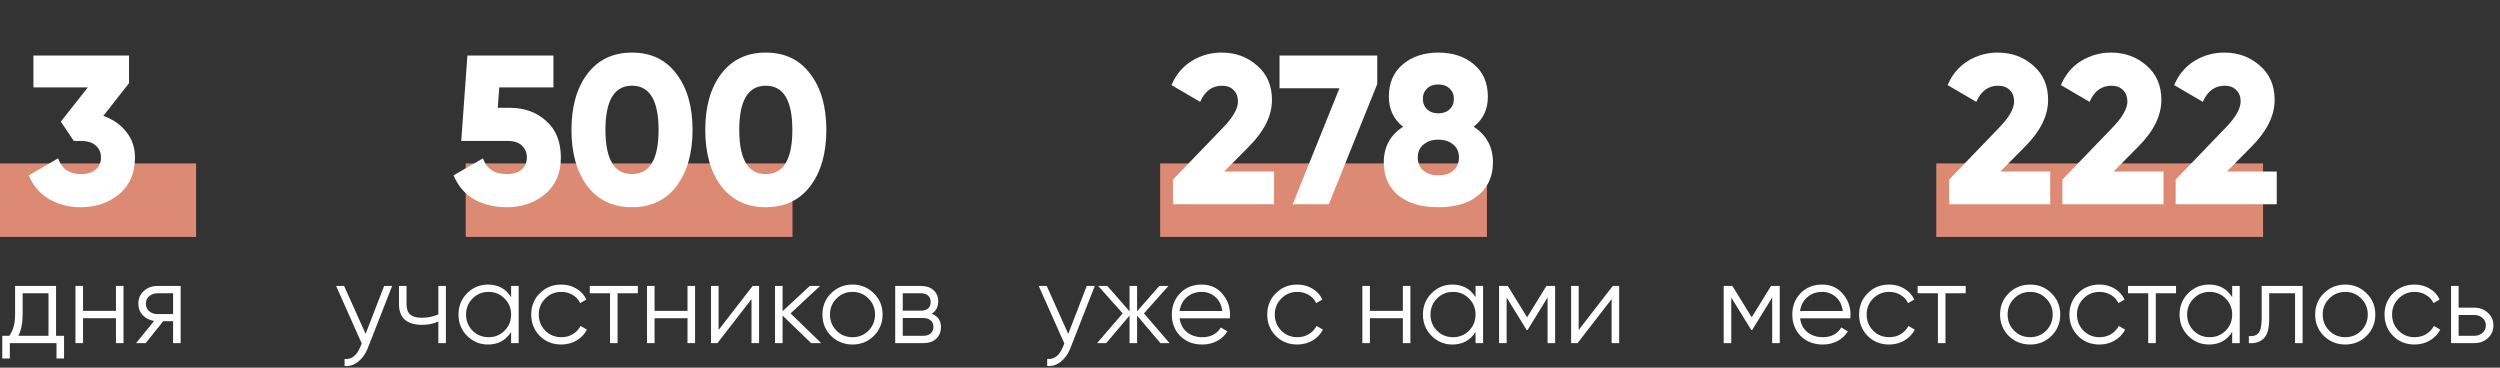 <svg width="306" height="45" viewBox="0 0 306 45" fill="none" xmlns="http://www.w3.org/2000/svg">
<rect x="0" y="0" width="306" height="45" fill="#333333" stroke="none"/>
<rect y="20" width="24" height="9" fill="#DC8A74"/>
<path d="M6.86 41.104H7.84V43.876H6.916V42H1.204V43.876H0.28V41.104H1.134C1.61 40.479 1.848 39.597 1.848 38.458V35H6.86V41.104ZM2.254 41.104H5.936V35.896H2.772V38.458C2.772 39.531 2.599 40.413 2.254 41.104ZM14.194 35H15.118V42H14.194V38.948H10.162V42H9.238V35H10.162V38.052H14.194V35ZM22.112 35V42H21.188V39.312H19.984L17.828 42H16.652L18.864 39.284C18.304 39.2 17.842 38.967 17.478 38.584C17.114 38.201 16.932 37.73 16.932 37.17C16.932 36.535 17.156 36.017 17.604 35.616C18.061 35.205 18.616 35 19.27 35H22.112ZM19.27 38.444H21.188V35.896H19.27C18.878 35.896 18.542 36.013 18.262 36.246C17.991 36.479 17.856 36.787 17.856 37.17C17.856 37.553 17.991 37.861 18.262 38.094C18.542 38.327 18.878 38.444 19.27 38.444Z" fill="white"/>
<path d="M12.646 14.184C13.807 14.583 14.743 15.233 15.454 16.134C16.165 17.018 16.52 18.067 16.52 19.28C16.52 21.187 15.879 22.677 14.596 23.752C13.313 24.827 11.745 25.364 9.89 25.364C8.451 25.364 7.16 25.035 6.016 24.376C4.889 23.717 4.057 22.747 3.52 21.464L7.108 19.384C7.559 20.667 8.486 21.308 9.89 21.308C10.705 21.308 11.32 21.117 11.736 20.736C12.152 20.355 12.36 19.869 12.36 19.28C12.36 18.691 12.152 18.205 11.736 17.824C11.32 17.443 10.705 17.252 9.89 17.252H9.032L7.446 14.886L10.748 10.7H4.092V6.8H15.792V10.18L12.646 14.184Z" fill="white"/>
<rect x="57" y="20" width="40" height="9" fill="#DC8A74"/>
<path d="M62.41 13.196C64.195 13.196 65.677 13.733 66.856 14.808C68.052 15.865 68.65 17.356 68.65 19.28C68.65 21.187 68.009 22.677 66.726 23.752C65.443 24.827 63.875 25.364 62.02 25.364C60.512 25.364 59.186 25.043 58.042 24.402C56.898 23.743 56.057 22.764 55.52 21.464L59.108 19.384C59.559 20.667 60.529 21.308 62.02 21.308C62.835 21.308 63.45 21.117 63.866 20.736C64.282 20.355 64.49 19.869 64.49 19.28C64.49 18.691 64.291 18.205 63.892 17.824C63.493 17.443 62.913 17.252 62.15 17.252H56.456L57.21 6.8H67.74V10.7H61.11L60.928 13.196H62.41ZM82.792 22.79C81.492 24.506 79.681 25.364 77.358 25.364C75.035 25.364 73.215 24.506 71.898 22.79C70.598 21.057 69.948 18.76 69.948 15.9C69.948 13.04 70.598 10.752 71.898 9.036C73.215 7.303 75.035 6.436 77.358 6.436C79.681 6.436 81.492 7.303 82.792 9.036C84.109 10.752 84.768 13.04 84.768 15.9C84.768 18.76 84.109 21.057 82.792 22.79ZM74.108 15.9C74.108 19.505 75.191 21.308 77.358 21.308C79.525 21.308 80.608 19.505 80.608 15.9C80.608 12.295 79.525 10.492 77.358 10.492C75.191 10.492 74.108 12.295 74.108 15.9ZM99.169 22.79C97.869 24.506 96.058 25.364 93.735 25.364C91.412 25.364 89.592 24.506 88.275 22.79C86.975 21.057 86.325 18.76 86.325 15.9C86.325 13.04 86.975 10.752 88.275 9.036C89.592 7.303 91.412 6.436 93.735 6.436C96.058 6.436 97.869 7.303 99.169 9.036C100.486 10.752 101.145 13.04 101.145 15.9C101.145 18.76 100.486 21.057 99.169 22.79ZM90.485 15.9C90.485 19.505 91.568 21.308 93.735 21.308C95.902 21.308 96.985 19.505 96.985 15.9C96.985 12.295 95.902 10.492 93.735 10.492C91.568 10.492 90.485 12.295 90.485 15.9Z" fill="white"/>
<path d="M47.02 35H48L45.004 42.644C44.733 43.335 44.346 43.876 43.842 44.268C43.347 44.669 42.792 44.847 42.176 44.8V43.932C43.016 44.025 43.655 43.54 44.094 42.476L44.276 42.042L41.14 35H42.12L44.752 40.866L47.02 35ZM53.653 35H54.577V42H53.653V39.34C53.111 39.62 52.444 39.76 51.651 39.76C50.736 39.76 50.036 39.55 49.551 39.13C49.075 38.701 48.837 38.071 48.837 37.24V35H49.761V37.24C49.761 37.828 49.915 38.253 50.223 38.514C50.531 38.766 50.997 38.892 51.623 38.892C52.351 38.892 53.027 38.757 53.653 38.486V35ZM62.56 35H63.484V42H62.56V40.628C61.916 41.655 60.974 42.168 59.733 42.168C58.734 42.168 57.88 41.813 57.17 41.104C56.471 40.395 56.12 39.527 56.12 38.5C56.12 37.473 56.471 36.605 57.17 35.896C57.88 35.187 58.734 34.832 59.733 34.832C60.974 34.832 61.916 35.345 62.56 36.372V35ZM57.843 40.474C58.374 41.006 59.028 41.272 59.803 41.272C60.577 41.272 61.23 41.006 61.763 40.474C62.294 39.933 62.56 39.275 62.56 38.5C62.56 37.725 62.294 37.072 61.763 36.54C61.23 35.999 60.577 35.728 59.803 35.728C59.028 35.728 58.374 35.999 57.843 36.54C57.31 37.072 57.044 37.725 57.044 38.5C57.044 39.275 57.31 39.933 57.843 40.474ZM68.703 42.168C67.648 42.168 66.771 41.818 66.071 41.118C65.371 40.409 65.021 39.536 65.021 38.5C65.021 37.464 65.371 36.596 66.071 35.896C66.771 35.187 67.648 34.832 68.703 34.832C69.394 34.832 70.014 35 70.565 35.336C71.116 35.663 71.517 36.106 71.769 36.666L71.013 37.1C70.826 36.68 70.523 36.349 70.103 36.106C69.692 35.854 69.226 35.728 68.703 35.728C67.928 35.728 67.275 35.999 66.743 36.54C66.211 37.072 65.945 37.725 65.945 38.5C65.945 39.275 66.211 39.933 66.743 40.474C67.275 41.006 67.928 41.272 68.703 41.272C69.226 41.272 69.692 41.151 70.103 40.908C70.514 40.656 70.836 40.32 71.069 39.9L71.839 40.348C71.55 40.908 71.125 41.351 70.565 41.678C70.005 42.005 69.384 42.168 68.703 42.168ZM78.069 35V35.896H75.591V42H74.667V35.896H72.189V35H78.069ZM84.151 35H85.075V42H84.151V38.948H80.119V42H79.195V35H80.119V38.052H84.151V35ZM92.125 35H92.909V42H91.985V36.61L87.813 42H87.029V35H87.953V40.39L92.125 35ZM100.519 42H99.287L95.787 38.626V42H94.863V35H95.787V38.094L99.119 35H100.379L96.767 38.36L100.519 42ZM106.95 41.118C106.24 41.818 105.372 42.168 104.346 42.168C103.319 42.168 102.446 41.818 101.728 41.118C101.018 40.409 100.664 39.536 100.664 38.5C100.664 37.464 101.018 36.596 101.728 35.896C102.446 35.187 103.319 34.832 104.346 34.832C105.372 34.832 106.24 35.187 106.95 35.896C107.668 36.596 108.028 37.464 108.028 38.5C108.028 39.536 107.668 40.409 106.95 41.118ZM102.386 40.474C102.918 41.006 103.571 41.272 104.346 41.272C105.12 41.272 105.774 41.006 106.306 40.474C106.838 39.933 107.104 39.275 107.104 38.5C107.104 37.725 106.838 37.072 106.306 36.54C105.774 35.999 105.12 35.728 104.346 35.728C103.571 35.728 102.918 35.999 102.386 36.54C101.854 37.072 101.588 37.725 101.588 38.5C101.588 39.275 101.854 39.933 102.386 40.474ZM114.026 38.402C114.791 38.682 115.174 39.228 115.174 40.04C115.174 40.609 114.982 41.081 114.6 41.454C114.226 41.818 113.685 42 112.976 42H109.574V35H112.696C113.377 35 113.904 35.177 114.278 35.532C114.651 35.877 114.838 36.325 114.838 36.876C114.838 37.576 114.567 38.085 114.026 38.402ZM112.696 35.896H110.498V38.024H112.696C113.508 38.024 113.914 37.66 113.914 36.932C113.914 36.605 113.806 36.353 113.592 36.176C113.386 35.989 113.088 35.896 112.696 35.896ZM112.976 41.104C113.386 41.104 113.699 41.006 113.914 40.81C114.138 40.614 114.25 40.339 114.25 39.984C114.25 39.657 114.138 39.401 113.914 39.214C113.699 39.018 113.386 38.92 112.976 38.92H110.498V41.104H112.976Z" fill="white"/>
<path d="M217.84 35V42H216.916V36.414L214.466 40.39H214.354L211.904 36.414V42H210.98V35H212.044L214.41 38.836L216.776 35H217.84ZM223.032 34.832C224.068 34.832 224.904 35.201 225.538 35.938C226.182 36.666 226.504 37.529 226.504 38.528C226.504 38.631 226.495 38.775 226.476 38.962H220.33C220.424 39.671 220.722 40.236 221.226 40.656C221.74 41.067 222.37 41.272 223.116 41.272C223.648 41.272 224.106 41.165 224.488 40.95C224.88 40.726 225.174 40.437 225.37 40.082L226.182 40.558C225.874 41.053 225.454 41.445 224.922 41.734C224.39 42.023 223.784 42.168 223.102 42.168C222.001 42.168 221.105 41.823 220.414 41.132C219.724 40.441 219.378 39.564 219.378 38.5C219.378 37.455 219.719 36.582 220.4 35.882C221.082 35.182 221.959 34.832 223.032 34.832ZM223.032 35.728C222.304 35.728 221.693 35.947 221.198 36.386C220.713 36.815 220.424 37.375 220.33 38.066H225.552C225.459 37.329 225.174 36.755 224.698 36.344C224.222 35.933 223.667 35.728 223.032 35.728ZM231.236 42.168C230.181 42.168 229.304 41.818 228.604 41.118C227.904 40.409 227.554 39.536 227.554 38.5C227.554 37.464 227.904 36.596 228.604 35.896C229.304 35.187 230.181 34.832 231.236 34.832C231.927 34.832 232.547 35 233.098 35.336C233.649 35.663 234.05 36.106 234.302 36.666L233.546 37.1C233.359 36.68 233.056 36.349 232.636 36.106C232.225 35.854 231.759 35.728 231.236 35.728C230.461 35.728 229.808 35.999 229.276 36.54C228.744 37.072 228.478 37.725 228.478 38.5C228.478 39.275 228.744 39.933 229.276 40.474C229.808 41.006 230.461 41.272 231.236 41.272C231.759 41.272 232.225 41.151 232.636 40.908C233.047 40.656 233.369 40.32 233.602 39.9L234.372 40.348C234.083 40.908 233.658 41.351 233.098 41.678C232.538 42.005 231.917 42.168 231.236 42.168ZM240.602 35V35.896H238.124V42H237.2V35.896H234.722V35H240.602ZM251.094 41.118C250.385 41.818 249.517 42.168 248.49 42.168C247.463 42.168 246.591 41.818 245.872 41.118C245.163 40.409 244.808 39.536 244.808 38.5C244.808 37.464 245.163 36.596 245.872 35.896C246.591 35.187 247.463 34.832 248.49 34.832C249.517 34.832 250.385 35.187 251.094 35.896C251.813 36.596 252.172 37.464 252.172 38.5C252.172 39.536 251.813 40.409 251.094 41.118ZM246.53 40.474C247.062 41.006 247.715 41.272 248.49 41.272C249.265 41.272 249.918 41.006 250.45 40.474C250.982 39.933 251.248 39.275 251.248 38.5C251.248 37.725 250.982 37.072 250.45 36.54C249.918 35.999 249.265 35.728 248.49 35.728C247.715 35.728 247.062 35.999 246.53 36.54C245.998 37.072 245.732 37.725 245.732 38.5C245.732 39.275 245.998 39.933 246.53 40.474ZM256.98 42.168C255.926 42.168 255.048 41.818 254.348 41.118C253.648 40.409 253.298 39.536 253.298 38.5C253.298 37.464 253.648 36.596 254.348 35.896C255.048 35.187 255.926 34.832 256.98 34.832C257.671 34.832 258.292 35 258.842 35.336C259.393 35.663 259.794 36.106 260.046 36.666L259.29 37.1C259.104 36.68 258.8 36.349 258.38 36.106C257.97 35.854 257.503 35.728 256.98 35.728C256.206 35.728 255.552 35.999 255.02 36.54C254.488 37.072 254.222 37.725 254.222 38.5C254.222 39.275 254.488 39.933 255.02 40.474C255.552 41.006 256.206 41.272 256.98 41.272C257.503 41.272 257.97 41.151 258.38 40.908C258.791 40.656 259.113 40.32 259.346 39.9L260.116 40.348C259.827 40.908 259.402 41.351 258.842 41.678C258.282 42.005 257.662 42.168 256.98 42.168ZM266.346 35V35.896H263.868V42H262.944V35.896H260.466V35H266.346ZM273.219 35H274.143V42H273.219V40.628C272.575 41.655 271.632 42.168 270.391 42.168C269.392 42.168 268.538 41.813 267.829 41.104C267.129 40.395 266.779 39.527 266.779 38.5C266.779 37.473 267.129 36.605 267.829 35.896C268.538 35.187 269.392 34.832 270.391 34.832C271.632 34.832 272.575 35.345 273.219 36.372V35ZM268.501 40.474C269.033 41.006 269.686 41.272 270.461 41.272C271.235 41.272 271.889 41.006 272.421 40.474C272.953 39.933 273.219 39.275 273.219 38.5C273.219 37.725 272.953 37.072 272.421 36.54C271.889 35.999 271.235 35.728 270.461 35.728C269.686 35.728 269.033 35.999 268.501 36.54C267.969 37.072 267.703 37.725 267.703 38.5C267.703 39.275 267.969 39.933 268.501 40.474ZM281.839 35V42H280.915V35.896H277.751V39.018C277.751 40.185 277.527 40.987 277.079 41.426C276.64 41.865 276.034 42.056 275.259 42V41.132C275.791 41.188 276.183 41.062 276.435 40.754C276.696 40.446 276.827 39.867 276.827 39.018V35H281.839ZM289.662 41.118C288.953 41.818 288.085 42.168 287.058 42.168C286.032 42.168 285.159 41.818 284.44 41.118C283.731 40.409 283.376 39.536 283.376 38.5C283.376 37.464 283.731 36.596 284.44 35.896C285.159 35.187 286.032 34.832 287.058 34.832C288.085 34.832 288.953 35.187 289.662 35.896C290.381 36.596 290.74 37.464 290.74 38.5C290.74 39.536 290.381 40.409 289.662 41.118ZM285.098 40.474C285.63 41.006 286.284 41.272 287.058 41.272C287.833 41.272 288.486 41.006 289.018 40.474C289.55 39.933 289.816 39.275 289.816 38.5C289.816 37.725 289.55 37.072 289.018 36.54C288.486 35.999 287.833 35.728 287.058 35.728C286.284 35.728 285.63 35.999 285.098 36.54C284.566 37.072 284.3 37.725 284.3 38.5C284.3 39.275 284.566 39.933 285.098 40.474ZM295.549 42.168C294.494 42.168 293.617 41.818 292.917 41.118C292.217 40.409 291.867 39.536 291.867 38.5C291.867 37.464 292.217 36.596 292.917 35.896C293.617 35.187 294.494 34.832 295.549 34.832C296.239 34.832 296.86 35 297.411 35.336C297.961 35.663 298.363 36.106 298.615 36.666L297.859 37.1C297.672 36.68 297.369 36.349 296.949 36.106C296.538 35.854 296.071 35.728 295.549 35.728C294.774 35.728 294.121 35.999 293.589 36.54C293.057 37.072 292.791 37.725 292.791 38.5C292.791 39.275 293.057 39.933 293.589 40.474C294.121 41.006 294.774 41.272 295.549 41.272C296.071 41.272 296.538 41.151 296.949 40.908C297.359 40.656 297.681 40.32 297.915 39.9L298.685 40.348C298.395 40.908 297.971 41.351 297.411 41.678C296.851 42.005 296.23 42.168 295.549 42.168ZM302.853 37.66C303.507 37.66 304.057 37.865 304.505 38.276C304.963 38.677 305.191 39.195 305.191 39.83C305.191 40.465 304.963 40.987 304.505 41.398C304.057 41.799 303.507 42 302.853 42H300.011V35H300.935V37.66H302.853ZM302.853 41.104C303.245 41.104 303.577 40.987 303.847 40.754C304.127 40.521 304.267 40.213 304.267 39.83C304.267 39.447 304.127 39.139 303.847 38.906C303.577 38.673 303.245 38.556 302.853 38.556H300.935V41.104H302.853Z" fill="white"/>
<rect x="237" y="20" width="40" height="9" fill="#DC8A74"/>
<path d="M238.572 25V21.984L244.682 15.64C245.913 14.375 246.528 13.3 246.528 12.416C246.528 11.844 246.355 11.385 246.008 11.038C245.661 10.674 245.185 10.492 244.578 10.492C243.365 10.492 242.472 11.151 241.9 12.468L238.39 10.414C238.945 9.114 239.777 8.126 240.886 7.45C241.995 6.774 243.209 6.436 244.526 6.436C246.225 6.436 247.672 6.965 248.868 8.022C250.081 9.062 250.688 10.466 250.688 12.234C250.688 14.158 249.743 16.065 247.854 17.954L244.838 20.996H250.948V25H238.572ZM252.435 25V21.984L258.545 15.64C259.776 14.375 260.391 13.3 260.391 12.416C260.391 11.844 260.218 11.385 259.871 11.038C259.525 10.674 259.048 10.492 258.441 10.492C257.228 10.492 256.335 11.151 255.763 12.468L252.253 10.414C252.808 9.114 253.64 8.126 254.749 7.45C255.859 6.774 257.072 6.436 258.389 6.436C260.088 6.436 261.535 6.965 262.731 8.022C263.945 9.062 264.551 10.466 264.551 12.234C264.551 14.158 263.607 16.065 261.717 17.954L258.701 20.996H264.811V25H252.435ZM266.299 25V21.984L272.409 15.64C273.639 14.375 274.255 13.3 274.255 12.416C274.255 11.844 274.081 11.385 273.735 11.038C273.388 10.674 272.911 10.492 272.305 10.492C271.091 10.492 270.199 11.151 269.627 12.468L266.117 10.414C266.671 9.114 267.503 8.126 268.613 7.45C269.722 6.774 270.935 6.436 272.253 6.436C273.951 6.436 275.399 6.965 276.595 8.022C277.808 9.062 278.415 10.466 278.415 12.234C278.415 14.158 277.47 16.065 275.581 17.954L272.565 20.996H278.675V25H266.299Z" fill="white"/>
<path d="M133.02 35H134L131.004 42.644C130.733 43.335 130.346 43.876 129.842 44.268C129.347 44.669 128.792 44.847 128.176 44.8V43.932C129.016 44.025 129.655 43.54 130.094 42.476L130.276 42.042L127.14 35H128.12L130.752 40.866L133.02 35ZM143.156 42H142.036L139.18 38.626V42H138.256V38.626L135.4 42H134.28L137.416 38.36L134.42 35H135.54L138.256 38.108V35H139.18V38.108L141.896 35H143.016L140.02 38.36L143.156 42ZM147.087 34.832C148.123 34.832 148.958 35.201 149.593 35.938C150.237 36.666 150.559 37.529 150.559 38.528C150.559 38.631 150.55 38.775 150.531 38.962H144.385C144.478 39.671 144.777 40.236 145.281 40.656C145.794 41.067 146.424 41.272 147.171 41.272C147.703 41.272 148.16 41.165 148.543 40.95C148.935 40.726 149.229 40.437 149.425 40.082L150.237 40.558C149.929 41.053 149.509 41.445 148.977 41.734C148.445 42.023 147.838 42.168 147.157 42.168C146.056 42.168 145.16 41.823 144.469 41.132C143.778 40.441 143.433 39.564 143.433 38.5C143.433 37.455 143.774 36.582 144.455 35.882C145.136 35.182 146.014 34.832 147.087 34.832ZM147.087 35.728C146.359 35.728 145.748 35.947 145.253 36.386C144.768 36.815 144.478 37.375 144.385 38.066H149.607C149.514 37.329 149.229 36.755 148.753 36.344C148.277 35.933 147.722 35.728 147.087 35.728ZM158.791 42.168C157.736 42.168 156.859 41.818 156.159 41.118C155.459 40.409 155.109 39.536 155.109 38.5C155.109 37.464 155.459 36.596 156.159 35.896C156.859 35.187 157.736 34.832 158.791 34.832C159.481 34.832 160.102 35 160.653 35.336C161.203 35.663 161.605 36.106 161.857 36.666L161.101 37.1C160.914 36.68 160.611 36.349 160.191 36.106C159.78 35.854 159.313 35.728 158.791 35.728C158.016 35.728 157.363 35.999 156.831 36.54C156.299 37.072 156.033 37.725 156.033 38.5C156.033 39.275 156.299 39.933 156.831 40.474C157.363 41.006 158.016 41.272 158.791 41.272C159.313 41.272 159.78 41.151 160.191 40.908C160.601 40.656 160.923 40.32 161.157 39.9L161.927 40.348C161.637 40.908 161.213 41.351 160.653 41.678C160.093 42.005 159.472 42.168 158.791 42.168ZM171.709 35H172.633V42H171.709V38.948H167.677V42H166.753V35H167.677V38.052H171.709V35ZM180.607 35H181.531V42H180.607V40.628C179.963 41.655 179.021 42.168 177.779 42.168C176.781 42.168 175.927 41.813 175.217 41.104C174.517 40.395 174.167 39.527 174.167 38.5C174.167 37.473 174.517 36.605 175.217 35.896C175.927 35.187 176.781 34.832 177.779 34.832C179.021 34.832 179.963 35.345 180.607 36.372V35ZM175.889 40.474C176.421 41.006 177.075 41.272 177.849 41.272C178.624 41.272 179.277 41.006 179.809 40.474C180.341 39.933 180.607 39.275 180.607 38.5C180.607 37.725 180.341 37.072 179.809 36.54C179.277 35.999 178.624 35.728 177.849 35.728C177.075 35.728 176.421 35.999 175.889 36.54C175.357 37.072 175.091 37.725 175.091 38.5C175.091 39.275 175.357 39.933 175.889 40.474ZM190.348 35V42H189.424V36.414L186.974 40.39H186.862L184.412 36.414V42H183.488V35H184.552L186.918 38.836L189.284 35H190.348ZM197.402 35H198.186V42H197.262V36.61L193.09 42H192.306V35H193.23V40.39L197.402 35Z" fill="white"/>
<rect x="142" y="20" width="40" height="9" fill="#DC8A74"/>
<path d="M143.572 25V21.984L149.682 15.64C150.913 14.375 151.528 13.3 151.528 12.416C151.528 11.844 151.355 11.385 151.008 11.038C150.661 10.674 150.185 10.492 149.578 10.492C148.365 10.492 147.472 11.151 146.9 12.468L143.39 10.414C143.945 9.114 144.777 8.126 145.886 7.45C146.995 6.774 148.209 6.436 149.526 6.436C151.225 6.436 152.672 6.965 153.868 8.022C155.081 9.062 155.688 10.466 155.688 12.234C155.688 14.158 154.743 16.065 152.854 17.954L149.838 20.996H155.948V25H143.572ZM156.615 6.8H168.575V10.284L162.647 25H158.227L163.947 10.804H156.615V6.8ZM180.372 15.51C181.949 16.533 182.738 17.989 182.738 19.878C182.738 21.559 182.148 22.894 180.97 23.882C179.808 24.87 178.17 25.364 176.056 25.364C173.941 25.364 172.294 24.87 171.116 23.882C169.954 22.894 169.374 21.559 169.374 19.878C169.374 17.989 170.162 16.533 171.74 15.51C170.578 14.609 169.998 13.387 169.998 11.844C169.998 10.145 170.57 8.819 171.714 7.866C172.858 6.913 174.305 6.436 176.056 6.436C177.806 6.436 179.254 6.913 180.398 7.866C181.542 8.819 182.114 10.145 182.114 11.844C182.114 13.387 181.533 14.609 180.372 15.51ZM177.434 10.83C177.087 10.501 176.628 10.336 176.056 10.336C175.484 10.336 175.024 10.501 174.678 10.83C174.331 11.159 174.158 11.584 174.158 12.104C174.158 12.624 174.331 13.049 174.678 13.378C175.024 13.707 175.484 13.872 176.056 13.872C176.628 13.872 177.087 13.707 177.434 13.378C177.78 13.049 177.954 12.624 177.954 12.104C177.954 11.584 177.78 11.159 177.434 10.83ZM174.236 20.892C174.704 21.273 175.31 21.464 176.056 21.464C176.801 21.464 177.408 21.273 177.876 20.892C178.344 20.493 178.578 19.956 178.578 19.28C178.578 18.604 178.344 18.075 177.876 17.694C177.408 17.295 176.801 17.096 176.056 17.096C175.31 17.096 174.704 17.295 174.236 17.694C173.768 18.075 173.534 18.604 173.534 19.28C173.534 19.956 173.768 20.493 174.236 20.892Z" fill="white"/>
</svg>
